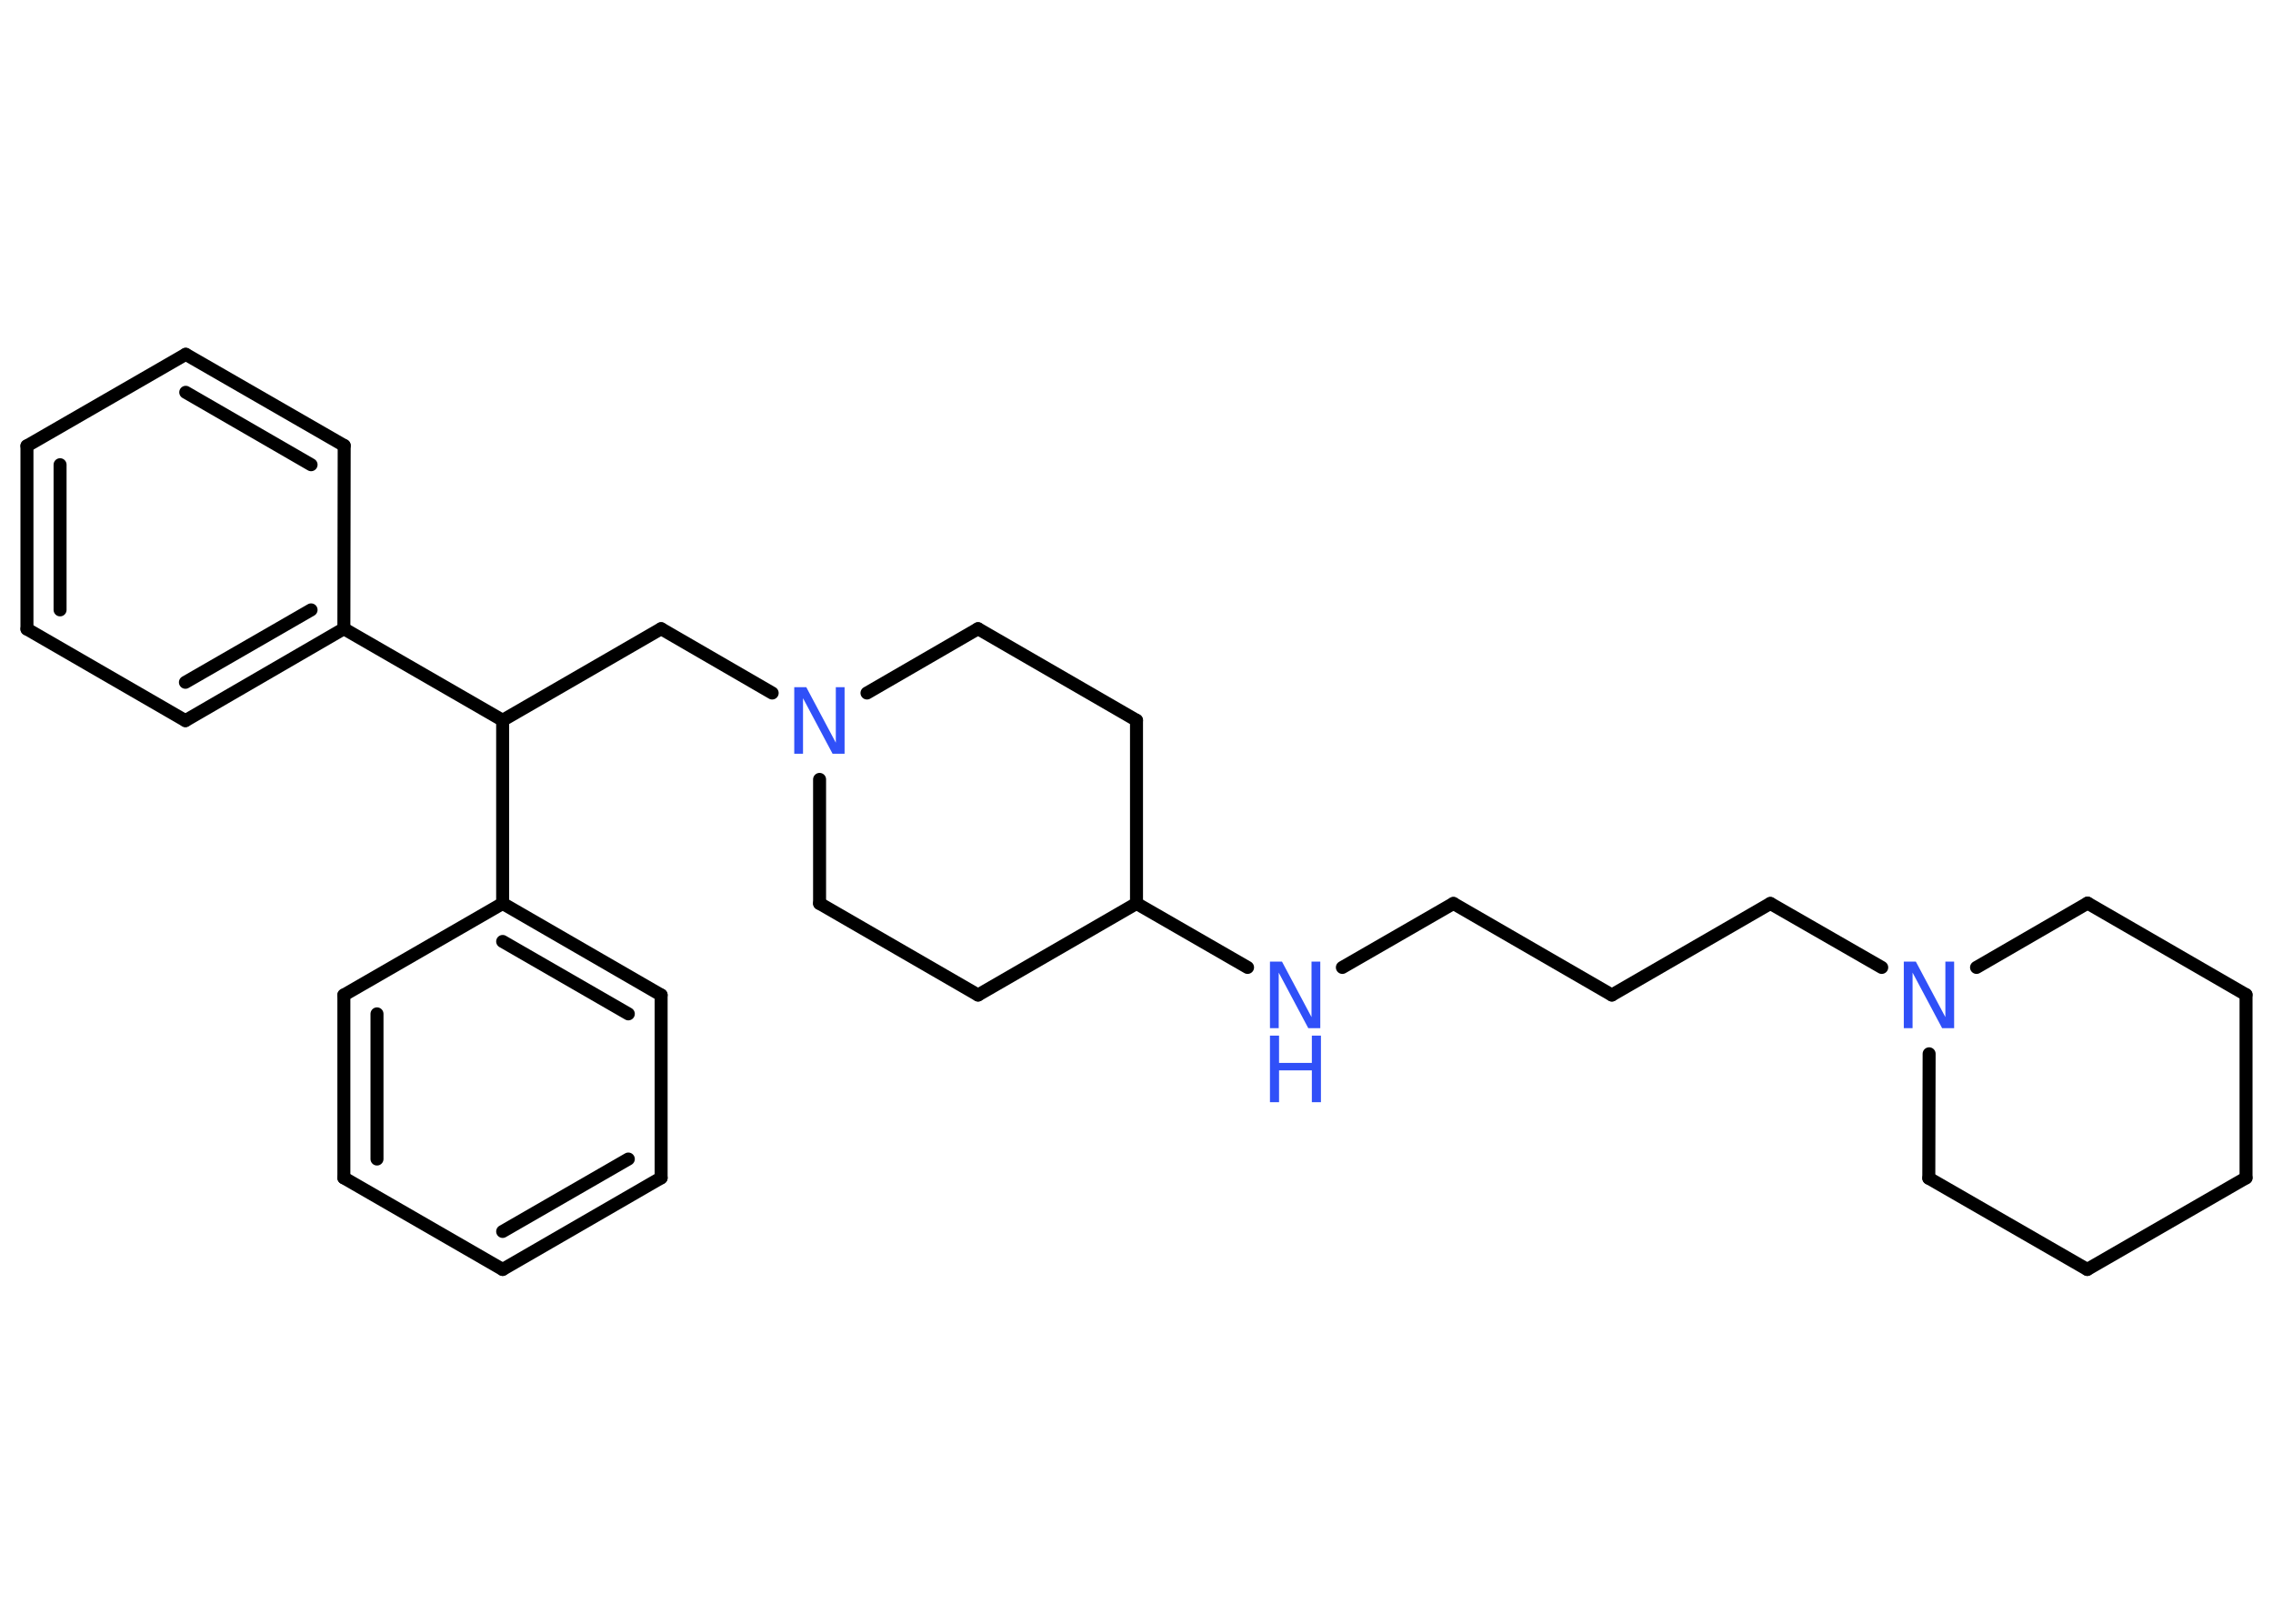 <?xml version='1.0' encoding='UTF-8'?>
<!DOCTYPE svg PUBLIC "-//W3C//DTD SVG 1.1//EN" "http://www.w3.org/Graphics/SVG/1.1/DTD/svg11.dtd">
<svg version='1.2' xmlns='http://www.w3.org/2000/svg' xmlns:xlink='http://www.w3.org/1999/xlink' width='70.0mm' height='50.0mm' viewBox='0 0 70.0 50.0'>
  <desc>Generated by the Chemistry Development Kit (http://github.com/cdk)</desc>
  <g stroke-linecap='round' stroke-linejoin='round' stroke='#000000' stroke-width='.4' fill='#3050F8'>
    <rect x='.0' y='.0' width='70.0' height='50.0' fill='#FFFFFF' stroke='none'/>
    <g id='mol1' class='mol'>
      <g id='mol1bnd1' class='bond'>
        <line x1='.83' y1='13.73' x2='.83' y2='19.37'/>
        <line x1='1.85' y1='14.31' x2='1.85' y2='18.78'/>
      </g>
      <line id='mol1bnd2' class='bond' x1='.83' y1='19.37' x2='5.71' y2='22.19'/>
      <g id='mol1bnd3' class='bond'>
        <line x1='5.71' y1='22.19' x2='10.59' y2='19.36'/>
        <line x1='5.71' y1='21.01' x2='9.58' y2='18.78'/>
      </g>
      <line id='mol1bnd4' class='bond' x1='10.59' y1='19.36' x2='15.48' y2='22.18'/>
      <line id='mol1bnd5' class='bond' x1='15.48' y1='22.18' x2='20.36' y2='19.36'/>
      <line id='mol1bnd6' class='bond' x1='20.36' y1='19.36' x2='23.78' y2='21.34'/>
      <line id='mol1bnd7' class='bond' x1='26.7' y1='21.34' x2='30.12' y2='19.36'/>
      <line id='mol1bnd8' class='bond' x1='30.12' y1='19.36' x2='35.0' y2='22.18'/>
      <line id='mol1bnd9' class='bond' x1='35.0' y1='22.18' x2='35.0' y2='27.82'/>
      <line id='mol1bnd10' class='bond' x1='35.0' y1='27.82' x2='38.42' y2='29.79'/>
      <line id='mol1bnd11' class='bond' x1='41.34' y1='29.79' x2='44.76' y2='27.82'/>
      <line id='mol1bnd12' class='bond' x1='44.76' y1='27.82' x2='49.64' y2='30.64'/>
      <line id='mol1bnd13' class='bond' x1='49.64' y1='30.64' x2='54.52' y2='27.82'/>
      <line id='mol1bnd14' class='bond' x1='54.52' y1='27.82' x2='57.95' y2='29.79'/>
      <line id='mol1bnd15' class='bond' x1='60.87' y1='29.79' x2='64.29' y2='27.81'/>
      <line id='mol1bnd16' class='bond' x1='64.29' y1='27.81' x2='69.17' y2='30.63'/>
      <line id='mol1bnd17' class='bond' x1='69.17' y1='30.63' x2='69.17' y2='36.27'/>
      <line id='mol1bnd18' class='bond' x1='69.17' y1='36.27' x2='64.28' y2='39.09'/>
      <line id='mol1bnd19' class='bond' x1='64.28' y1='39.09' x2='59.4' y2='36.28'/>
      <line id='mol1bnd20' class='bond' x1='59.41' y1='32.45' x2='59.4' y2='36.28'/>
      <line id='mol1bnd21' class='bond' x1='35.0' y1='27.82' x2='30.12' y2='30.64'/>
      <line id='mol1bnd22' class='bond' x1='30.12' y1='30.64' x2='25.24' y2='27.82'/>
      <line id='mol1bnd23' class='bond' x1='25.24' y1='24.0' x2='25.24' y2='27.82'/>
      <line id='mol1bnd24' class='bond' x1='15.48' y1='22.18' x2='15.48' y2='27.82'/>
      <g id='mol1bnd25' class='bond'>
        <line x1='20.36' y1='30.64' x2='15.48' y2='27.82'/>
        <line x1='19.35' y1='31.22' x2='15.48' y2='28.99'/>
      </g>
      <line id='mol1bnd26' class='bond' x1='20.36' y1='30.64' x2='20.36' y2='36.27'/>
      <g id='mol1bnd27' class='bond'>
        <line x1='15.48' y1='39.09' x2='20.36' y2='36.27'/>
        <line x1='15.48' y1='37.92' x2='19.35' y2='35.69'/>
      </g>
      <line id='mol1bnd28' class='bond' x1='15.48' y1='39.09' x2='10.59' y2='36.27'/>
      <g id='mol1bnd29' class='bond'>
        <line x1='10.59' y1='30.64' x2='10.59' y2='36.27'/>
        <line x1='11.61' y1='31.22' x2='11.61' y2='35.69'/>
      </g>
      <line id='mol1bnd30' class='bond' x1='15.48' y1='27.82' x2='10.59' y2='30.64'/>
      <line id='mol1bnd31' class='bond' x1='10.59' y1='19.36' x2='10.6' y2='13.72'/>
      <g id='mol1bnd32' class='bond'>
        <line x1='10.6' y1='13.72' x2='5.72' y2='10.91'/>
        <line x1='9.58' y1='14.31' x2='5.72' y2='12.08'/>
      </g>
      <line id='mol1bnd33' class='bond' x1='.83' y1='13.73' x2='5.72' y2='10.91'/>
      <path id='mol1atm7' class='atom' d='M24.46 21.16h.37l.91 1.71v-1.71h.27v2.05h-.37l-.91 -1.71v1.71h-.27v-2.05z' stroke='none'/>
      <g id='mol1atm11' class='atom'>
        <path d='M39.11 29.61h.37l.91 1.71v-1.71h.27v2.05h-.37l-.91 -1.71v1.71h-.27v-2.05z' stroke='none'/>
        <path d='M39.11 31.89h.28v.84h1.01v-.84h.28v2.05h-.28v-.98h-1.01v.98h-.28v-2.05z' stroke='none'/>
      </g>
      <path id='mol1atm15' class='atom' d='M58.63 29.61h.37l.91 1.71v-1.71h.27v2.05h-.37l-.91 -1.71v1.71h-.27v-2.05z' stroke='none'/>
    </g>
  </g>
</svg>

